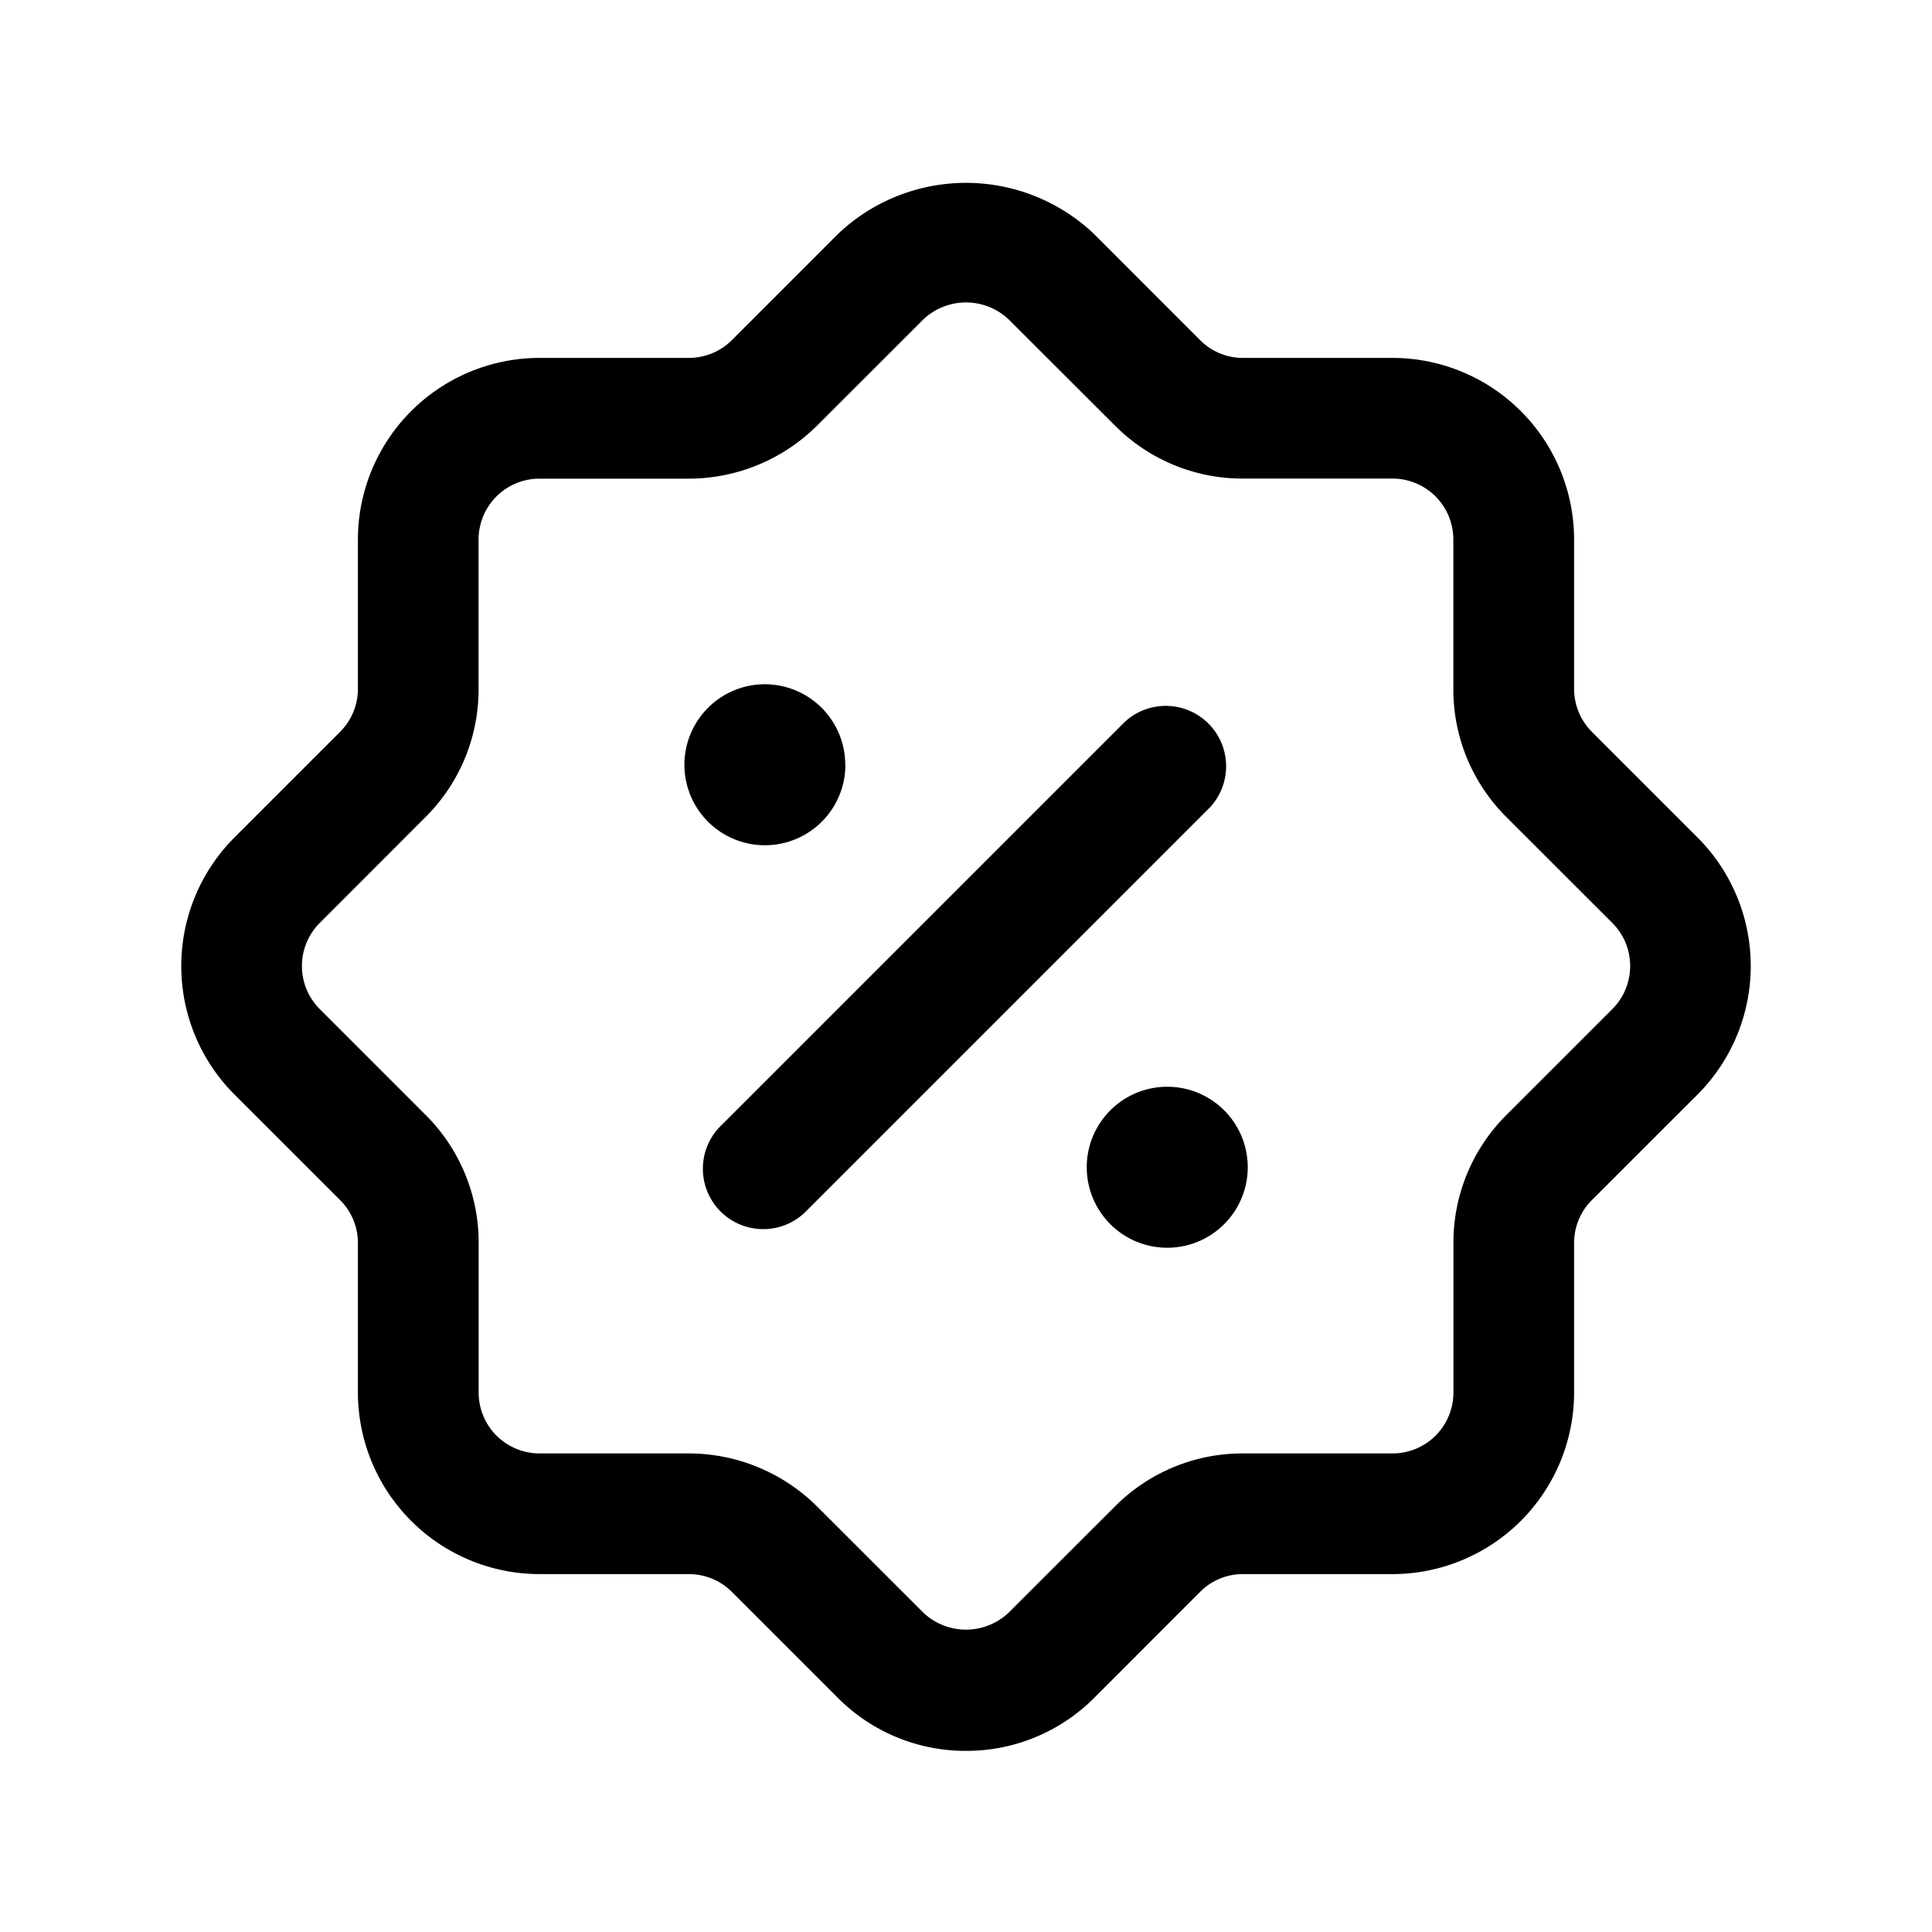 <svg xmlns="http://www.w3.org/2000/svg" width="24" height="24" viewBox="0 0 24 24">
    <path d="M12,21.75a2.236,2.236,0,0,1-1.594-.661L9.09,19.773a.758.758,0,0,0-.53-.219H6.7A2.258,2.258,0,0,1,4.446,17.3V15.441a.75.75,0,0,0-.219-.531L2.91,13.594a2.259,2.259,0,0,1,0-3.188L4.227,9.089a.756.756,0,0,0,.219-.53V6.7A2.258,2.258,0,0,1,6.7,4.446H8.56a.758.758,0,0,0,.53-.219L10.406,2.91a2.309,2.309,0,0,1,3.188,0L14.91,4.227a.748.748,0,0,0,.531.219H17.3A2.258,2.258,0,0,1,19.554,6.7V8.559a.756.756,0,0,0,.219.53l1.317,1.317a2.259,2.259,0,0,1,0,3.188h0L19.773,14.91a.75.75,0,0,0-.219.531V17.3A2.258,2.258,0,0,1,17.3,19.554H15.441a.748.748,0,0,0-.531.219L13.594,21.09A2.24,2.24,0,0,1,12,21.75ZM6.7,5.946a.756.756,0,0,0-.755.755V8.559a2.235,2.235,0,0,1-.659,1.591L3.971,11.466a.757.757,0,0,0,0,1.068L5.287,13.85a2.235,2.235,0,0,1,.659,1.591V17.3a.756.756,0,0,0,.755.755H8.56a2.263,2.263,0,0,1,1.59.659l1.317,1.316a.771.771,0,0,0,1.066,0l1.317-1.316a2.233,2.233,0,0,1,1.591-.659H17.3a.756.756,0,0,0,.755-.755V15.441a2.235,2.235,0,0,1,.659-1.591l1.316-1.316a.757.757,0,0,0,0-1.068L18.713,10.15a2.235,2.235,0,0,1-.659-1.591V6.7a.756.756,0,0,0-.755-.755H15.441a2.233,2.233,0,0,1-1.591-.659L12.533,3.971a.771.771,0,0,0-1.066,0L10.15,5.287a2.263,2.263,0,0,1-1.59.659ZM20.56,13.064h0ZM10.03,15.03l5-5a.75.75,0,0,0-1.06-1.06l-5,5a.75.75,0,1,0,1.06,1.06ZM10.5,9.5a1,1,0,0,0-1-1H9.493a1,1,0,1,0,1.009,1Zm5,5a1,1,0,0,0-1-1h-.009a1,1,0,1,0,1.009,1Z"/>
</svg>